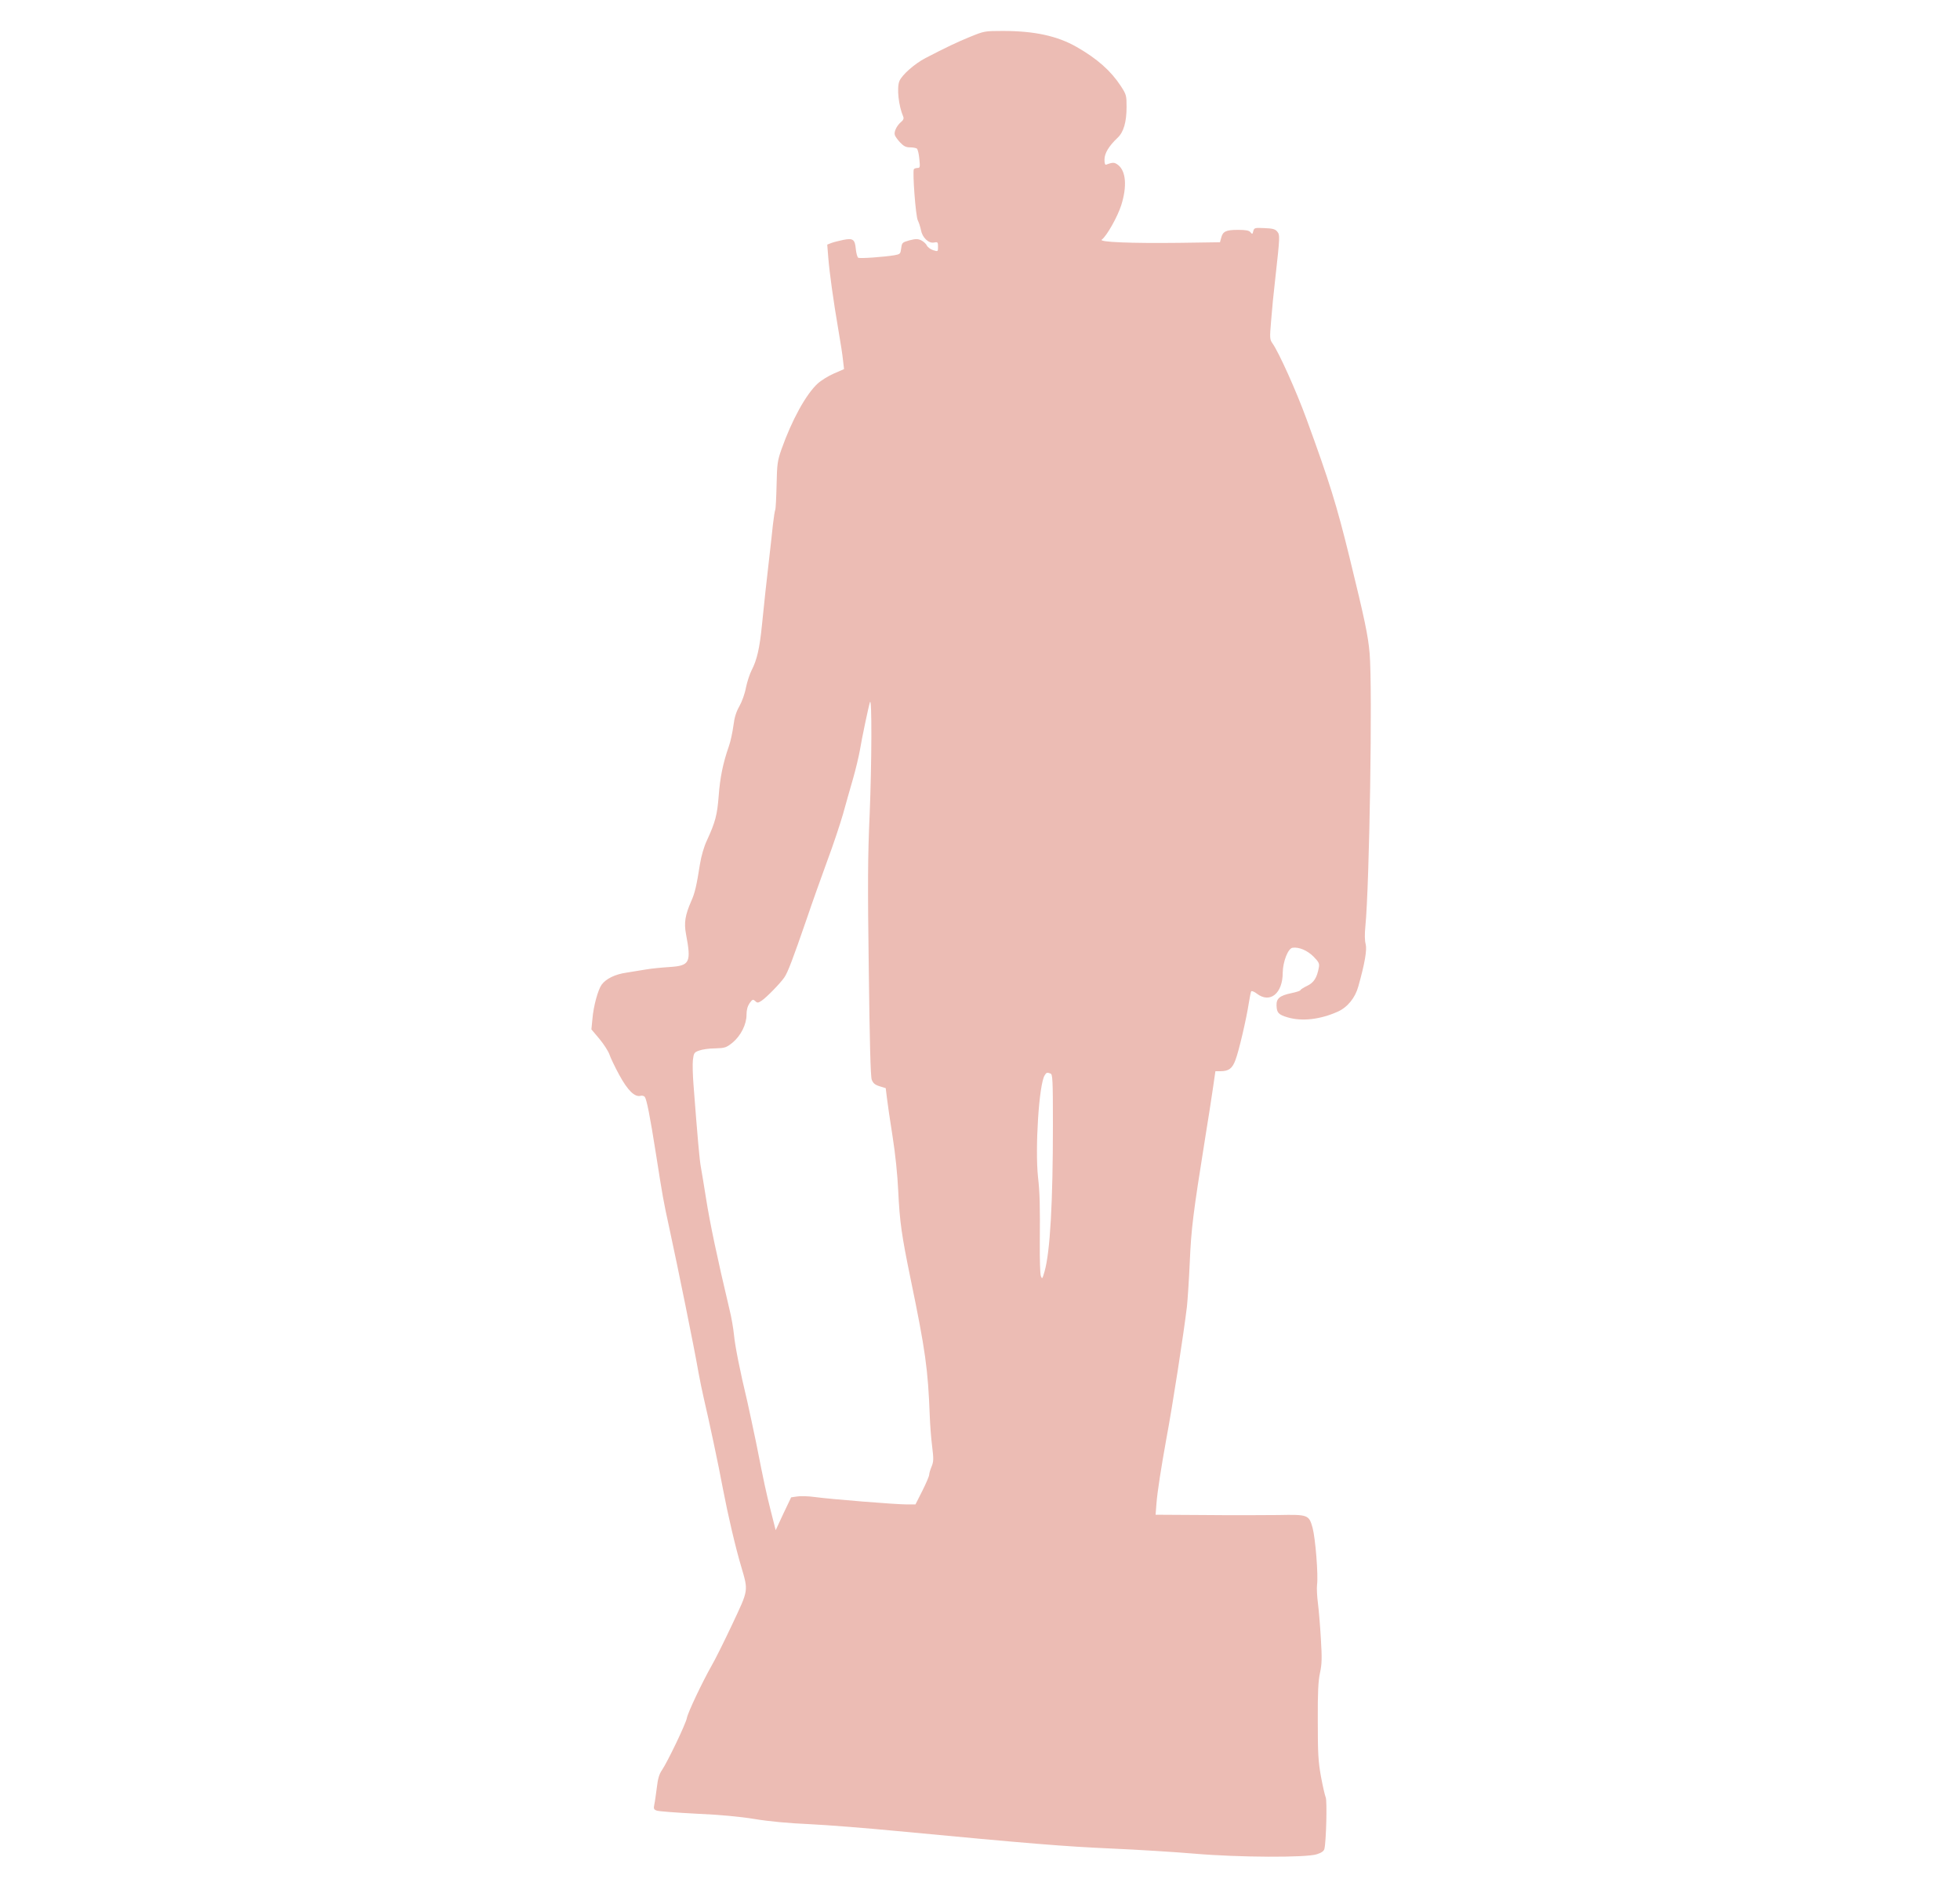 <?xml version="1.0" standalone="no"?>
<!DOCTYPE svg PUBLIC "-//W3C//DTD SVG 20010904//EN"
 "http://www.w3.org/TR/2001/REC-SVG-20010904/DTD/svg10.dtd">
<svg version="1.0" xmlns="http://www.w3.org/2000/svg"
 width="395pt" height="380pt" viewBox="0 0 595 1280"
 preserveAspectRatio="xMidYMid meet">
<g transform="translate(0,1280) scale(0.1,-0.1)"
fill="#ecbcb4" stroke="none">
<path d="M2910 12551 c-93 -38 -164 -72 -305 -145 -75 -39 -160 -115 -177
-156 -19 -46 -6 -167 26 -242 5 -11 1 -23 -14 -35 -30 -25 -51 -68 -43 -90 3
-10 20 -33 36 -50 24 -25 39 -33 66 -33 20 0 41 -4 47 -8 6 -4 14 -35 17 -69
6 -58 5 -63 -13 -63 -10 0 -21 -4 -24 -8 -10 -17 12 -320 27 -348 8 -16 17
-45 21 -65 9 -51 52 -92 88 -85 26 5 28 3 28 -28 0 -34 0 -34 -33 -24 -18 6
-37 20 -43 32 -5 11 -22 27 -38 35 -24 11 -36 11 -80 0 -49 -14 -51 -16 -56
-54 -5 -38 -7 -40 -45 -47 -70 -12 -236 -24 -247 -17 -6 4 -13 30 -16 58 -6
67 -19 76 -85 63 -28 -6 -65 -15 -81 -21 l-28 -11 7 -88 c8 -101 34 -290 69
-494 14 -79 28 -170 31 -203 l7 -60 -69 -30 c-37 -16 -87 -47 -110 -68 -80
-74 -175 -247 -246 -447 -27 -78 -30 -98 -33 -243 -2 -86 -6 -162 -9 -167 -3
-5 -10 -51 -16 -102 -5 -51 -14 -129 -19 -173 -25 -215 -42 -373 -55 -505 -16
-160 -34 -239 -71 -310 -13 -26 -30 -78 -38 -117 -7 -40 -27 -95 -44 -125 -22
-39 -34 -75 -41 -133 -6 -44 -19 -107 -31 -140 -40 -114 -60 -214 -69 -337
-10 -128 -22 -176 -80 -302 -20 -42 -38 -105 -47 -160 -23 -147 -35 -198 -59
-251 -42 -96 -50 -148 -36 -223 37 -196 27 -216 -114 -225 -49 -3 -119 -10
-155 -16 -36 -6 -96 -16 -135 -22 -77 -11 -138 -41 -168 -81 -25 -34 -56 -146
-63 -233 l-7 -71 54 -64 c30 -36 60 -83 68 -105 7 -22 37 -85 67 -140 57 -105
105 -152 144 -142 10 3 24 0 29 -7 13 -16 35 -125 76 -386 46 -293 50 -317 90
-500 61 -282 169 -811 199 -985 9 -49 25 -128 36 -175 34 -144 101 -457 130
-615 33 -173 86 -401 124 -527 49 -168 51 -154 -62 -394 -55 -117 -118 -243
-140 -280 -60 -106 -160 -315 -167 -354 -8 -41 -131 -297 -169 -353 -19 -28
-28 -58 -35 -120 -6 -45 -13 -97 -17 -114 -6 -28 -3 -34 17 -41 13 -5 134 -14
269 -21 161 -7 297 -20 395 -36 95 -16 233 -29 375 -35 124 -6 387 -27 585
-46 918 -87 1142 -105 1455 -119 184 -8 440 -24 569 -35 302 -26 763 -28 833
-4 32 10 48 22 51 37 12 49 19 323 9 348 -6 15 -21 80 -33 145 -18 102 -21
155 -21 374 -1 194 3 272 15 327 13 60 14 98 6 230 -5 87 -14 196 -20 242 -6
46 -9 103 -6 126 9 65 -11 312 -30 385 -25 90 -30 92 -233 88 -91 -1 -315 -2
-499 0 l-334 2 6 78 c6 78 32 243 66 432 43 229 119 720 141 905 5 50 14 185
19 300 10 228 22 326 105 845 19 118 43 268 52 333 l17 117 33 0 c57 0 82 18
103 76 23 59 75 282 91 388 6 38 13 73 16 78 3 5 21 -2 39 -16 89 -68 175 2
175 143 1 74 36 165 67 169 43 6 100 -18 142 -60 37 -38 41 -47 36 -75 -13
-70 -34 -102 -80 -124 -25 -12 -45 -25 -45 -29 0 -4 -27 -13 -61 -20 -80 -17
-103 -36 -101 -85 2 -49 13 -61 77 -80 97 -28 219 -14 338 39 66 29 119 94
140 171 44 156 60 249 50 288 -7 24 -7 69 -2 120 28 283 49 1619 29 1852 -10
120 -34 233 -136 650 -89 362 -136 513 -294 945 -68 186 -186 448 -229 509
-19 27 -20 35 -10 152 5 68 18 201 29 294 31 279 32 291 12 314 -13 16 -31 21
-86 23 -66 3 -70 2 -76 -21 -5 -21 -7 -22 -19 -7 -10 12 -31 16 -85 16 -81 0
-103 -10 -114 -55 l-8 -29 -275 -4 c-332 -4 -551 5 -527 22 33 24 107 155 132
234 40 127 32 230 -21 272 -25 19 -35 20 -80 3 -9 -4 -13 7 -13 34 0 43 30 92
89 148 41 38 61 107 61 210 0 77 -2 84 -39 141 -68 104 -161 186 -301 266
-132 75 -287 108 -500 108 -122 0 -127 -1 -220 -39z m-684 -5276 c-13 -289
-14 -473 -6 -1060 6 -484 12 -720 20 -742 9 -24 21 -35 53 -45 l42 -13 8 -65
c4 -36 21 -152 38 -259 19 -120 34 -263 39 -375 10 -207 22 -295 84 -596 101
-488 118 -612 130 -930 2 -58 9 -150 16 -205 11 -88 10 -105 -4 -139 -9 -21
-16 -46 -16 -55 0 -9 -21 -58 -46 -108 l-47 -93 -61 0 c-74 0 -510 35 -621 50
-44 6 -98 8 -121 4 l-41 -6 -53 -111 -52 -112 -33 130 c-34 136 -43 177 -100
465 -20 96 -47 222 -60 280 -50 208 -83 376 -90 450 -4 41 -17 120 -31 175
-83 349 -132 582 -159 753 -14 86 -29 182 -35 212 -9 49 -22 193 -50 560 -5
63 -7 138 -4 166 6 47 8 52 42 64 21 8 69 15 109 15 67 2 75 5 117 38 57 47
96 124 96 190 0 34 7 58 21 79 19 26 23 28 38 14 15 -14 20 -13 44 3 32 21
127 118 154 158 23 33 59 128 152 398 37 110 101 288 140 395 40 107 87 249
106 315 18 66 49 174 68 240 19 66 39 152 46 190 14 86 60 303 69 330 14 40
12 -420 -2 -760z m1228 -1761 c14 -5 16 -45 16 -346 0 -530 -19 -866 -57 -998
-15 -51 -16 -53 -25 -30 -5 14 -8 115 -7 225 2 254 0 340 -12 445 -21 194 6
631 45 692 12 20 16 21 40 12z"/>
</g>
</svg>
